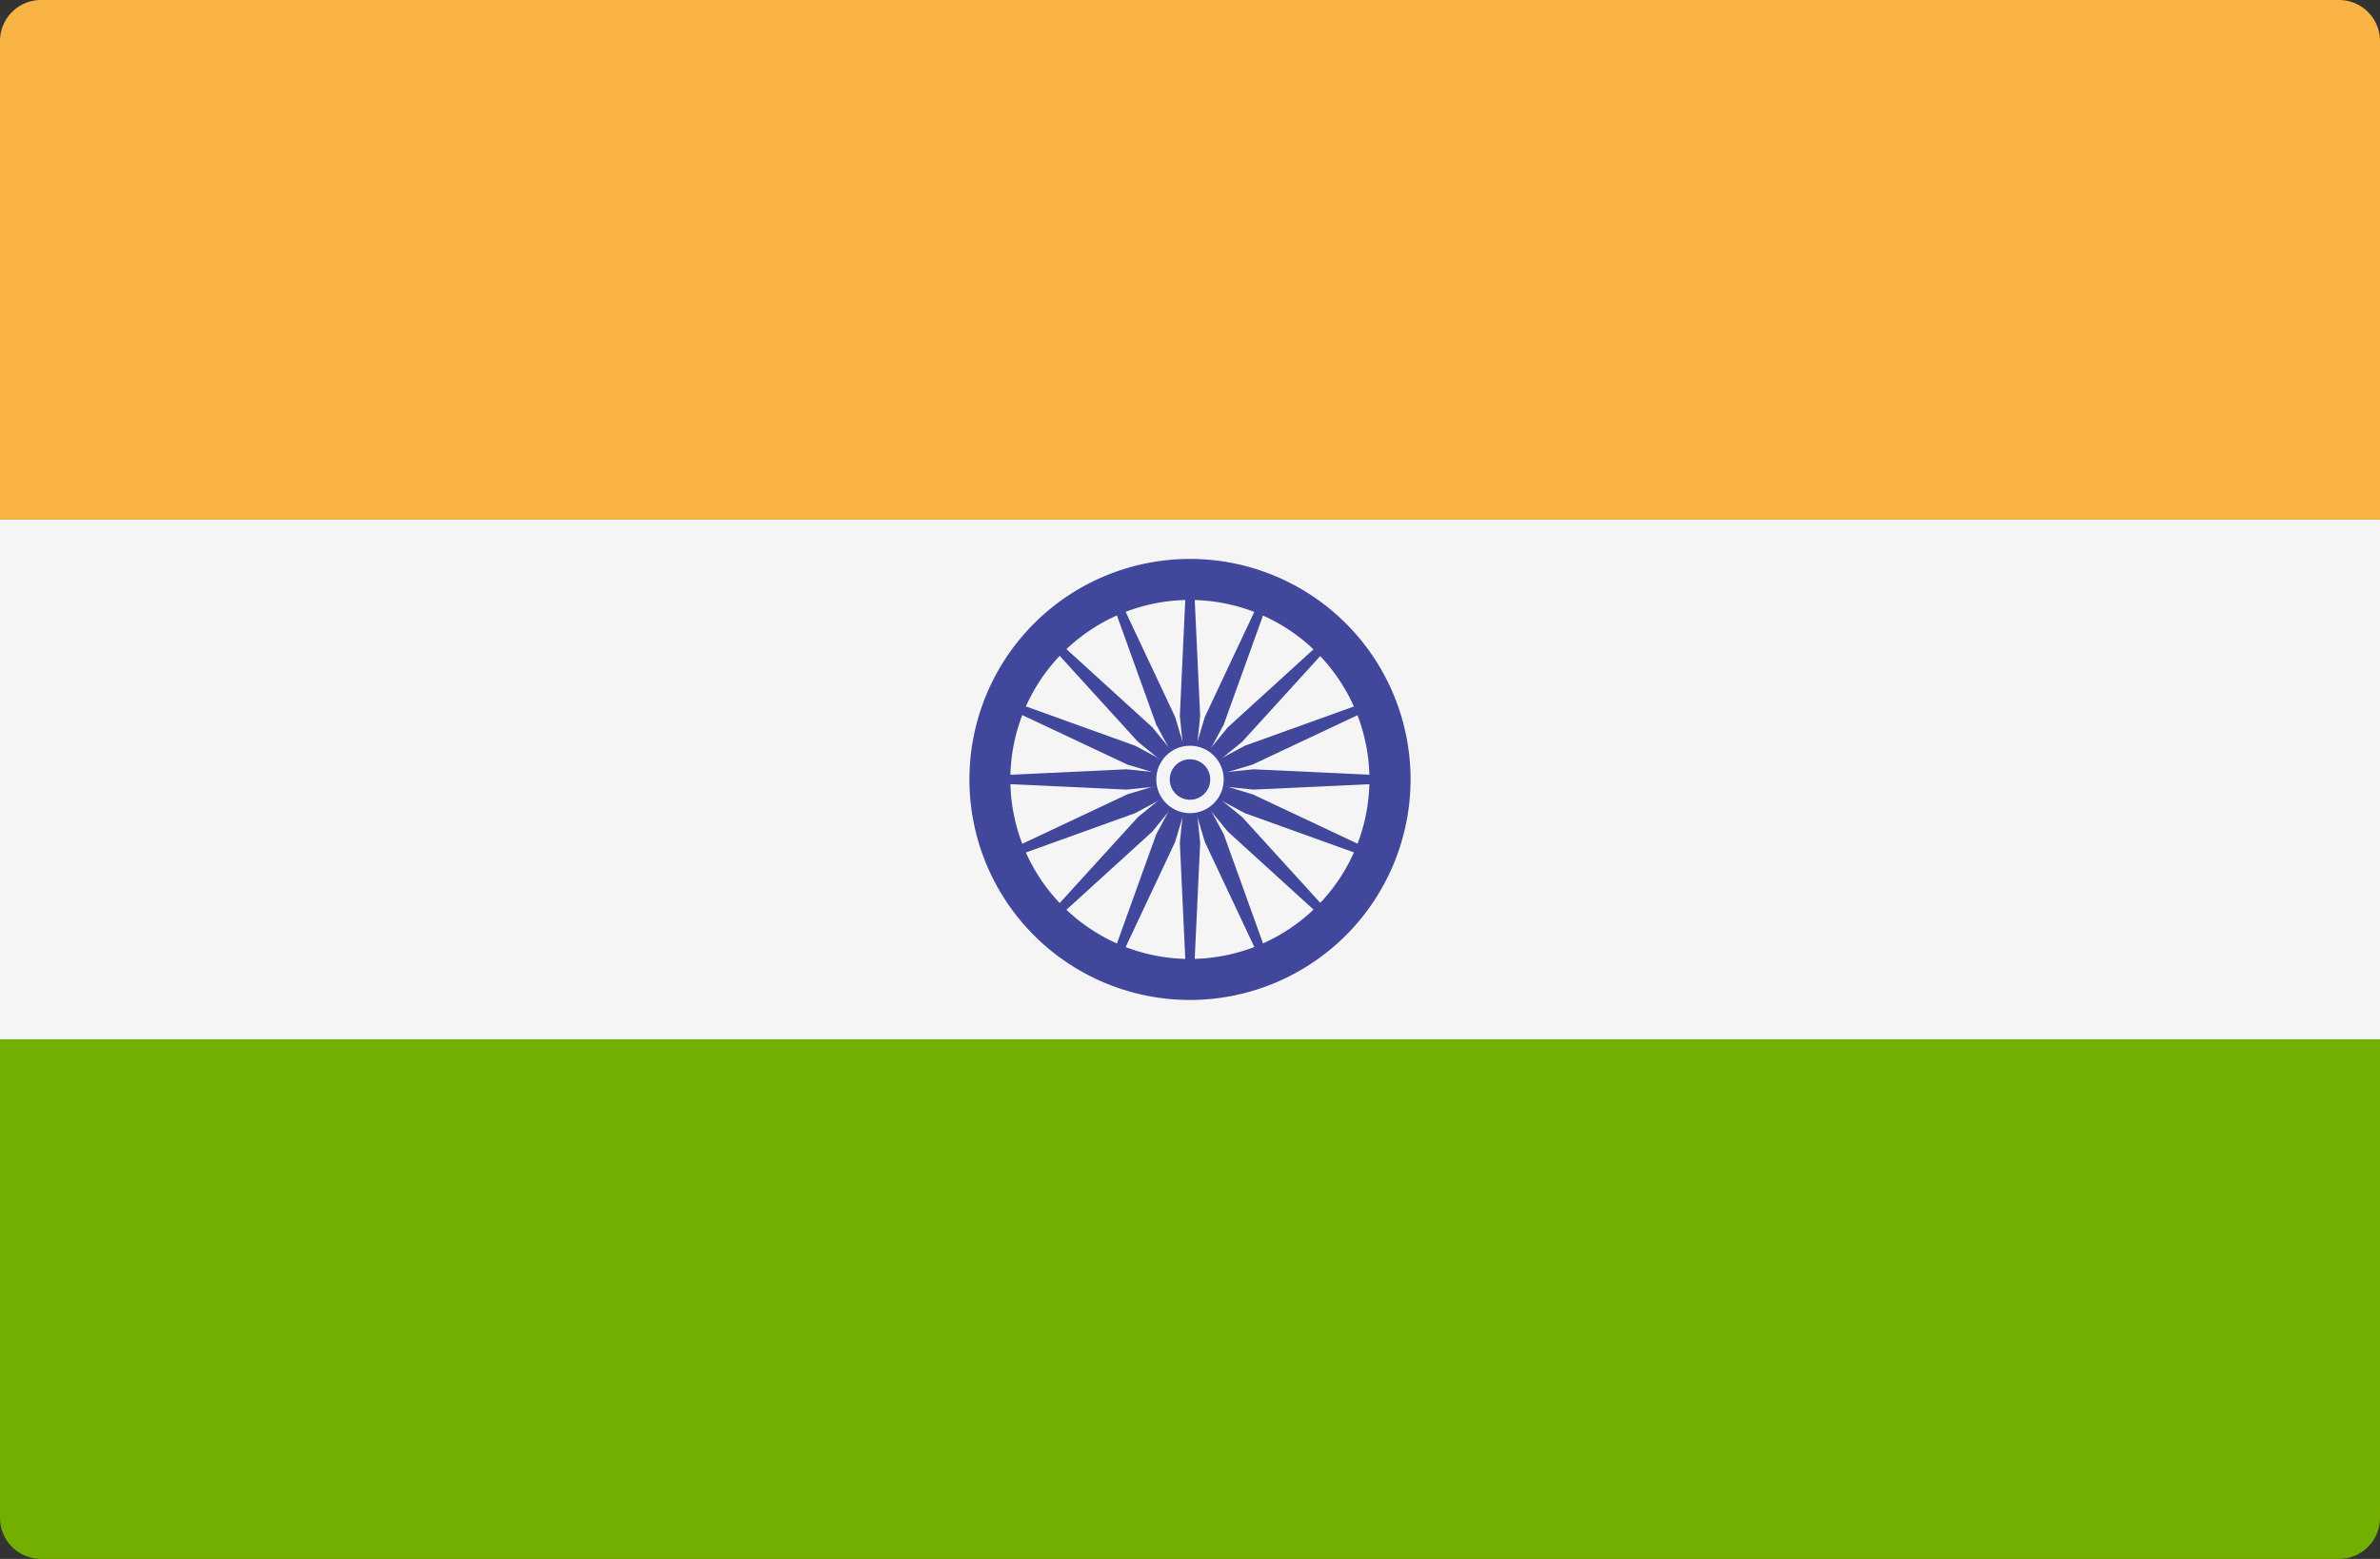 <svg xmlns="http://www.w3.org/2000/svg" width="44.316" height="29.035" viewBox="0 0 44.316 29.035"><rect x="0" y="0" width="44.316" height="29.035" fill="#333333" stroke="none"/><defs><style>.a{fill:#fab446;}.b{fill:#73af00;}.c{fill:#f5f5f5;}.d{fill:#41479b;}</style></defs><g transform="translate(0 -88.276)"><path class="a" d="M44.316,97.954H0V89.04a.764.764,0,0,1,.764-.764H43.552a.764.764,0,0,1,.764.764v8.914Z"/><path class="b" d="M43.552,321.587H.764A.764.764,0,0,1,0,320.823v-8.914H44.316v8.914A.764.764,0,0,1,43.552,321.587Z" transform="translate(0 -204.277)"/><rect class="c" width="44.316" height="9.678" transform="translate(0 97.954)"/><g transform="translate(18.051 98.686)"><path class="d" d="M212.659,216.767a4.107,4.107,0,1,1,4.107-4.107A4.111,4.111,0,0,1,212.659,216.767Zm0-7.45A3.343,3.343,0,1,0,216,212.66,3.346,3.346,0,0,0,212.659,209.317Z" transform="translate(-208.552 -208.553)"/><circle class="d" cx="0.466" cy="0.466" r="0.466" transform="translate(3.641 3.641)"/><path class="d" d="M216.691,254.073l-1.183.119-2.542-.119v-.14l2.542-.119,1.183.119Z" transform="translate(-212.584 -249.896)"/><path class="d" d="M256,254.073l1.183.119,2.542-.119v-.14l-2.542-.119-1.183.119Z" transform="translate(-251.893 -249.896)"/><path class="d" d="M253.932,216.692l-.119-1.183.119-2.542h.14l.119,2.542-.119,1.183Z" transform="translate(-249.895 -212.585)"/><path class="d" d="M253.932,256l-.119,1.183.119,2.542h.14l.119-2.542L254.072,256Z" transform="translate(-249.895 -251.894)"/><path class="d" d="M227.634,227.734l-.921-.752L225,225.1l.1-.1,1.882,1.713.752.921Z" transform="translate(-223.576 -223.577)"/><path class="d" d="M255.43,255.53l.752.921,1.882,1.713.1-.1-1.713-1.882-.921-.752Z" transform="translate(-251.372 -251.374)"/><path class="d" d="M255.43,227.635l.752-.921L258.064,225l.1.1-1.713,1.882-.921.752Z" transform="translate(-251.372 -223.577)"/><path class="d" d="M227.634,255.431l-.921.752L225,258.065l.1.1,1.882-1.713.752-.921Z" transform="translate(-223.576 -251.374)"/><path class="d" d="M219.428,255.384l-1.047.563-2.394.862-.053-.129,2.3-1.083,1.139-.342Z" transform="translate(-215.294 -251.213)"/><path class="d" d="M255.744,240.342l1.139-.342,2.3-1.083-.053-.129-2.394.862-1.047.563Z" transform="translate(-251.611 -236.17)"/><path class="d" d="M240.211,219.429l-.563-1.047-.862-2.394.129-.053,1.083,2.3.342,1.139Z" transform="translate(-236.169 -215.295)"/><path class="d" d="M255.254,255.745l.342,1.139,1.083,2.3.129-.053-.862-2.394-.563-1.047Z" transform="translate(-251.212 -251.612)"/><path class="d" d="M219.374,240.342,218.235,240l-2.3-1.083.053-.129,2.394.862,1.047.563Z" transform="translate(-215.294 -236.17)"/><path class="d" d="M255.691,255.384l1.047.563,2.394.862.053-.129-2.3-1.083-1.139-.342Z" transform="translate(-251.611 -251.213)"/><path class="d" d="M255.254,219.375l.342-1.139,1.083-2.3.129.053-.862,2.394-.563,1.047Z" transform="translate(-251.212 -215.295)"/><path class="d" d="M240.211,255.692l-.563,1.047-.862,2.394.129.053,1.083-2.3.342-1.139Z" transform="translate(-236.169 -251.612)"/></g><circle class="c" cx="0.628" cy="0.628" r="0.628" transform="translate(21.53 102.165)"/><circle class="d" cx="0.377" cy="0.377" r="0.377" transform="translate(21.781 102.417)"/></g></svg>